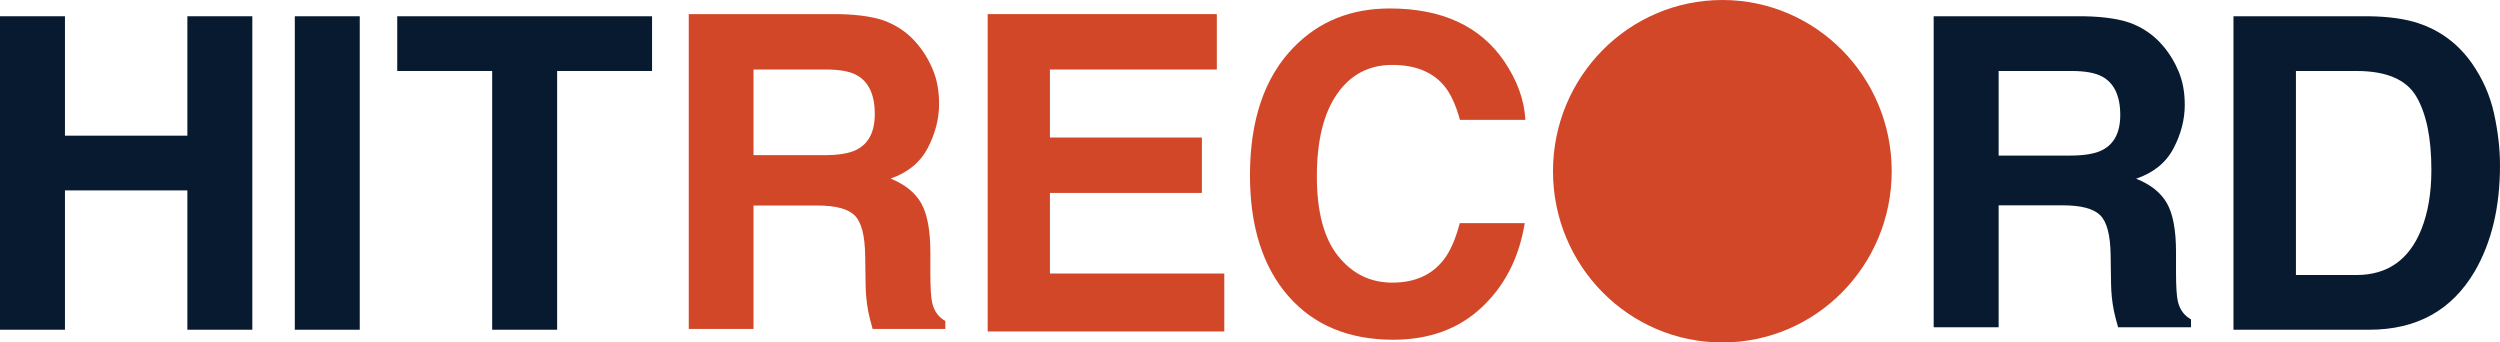 <?xml version="1.0" ?>
<svg xmlns="http://www.w3.org/2000/svg" viewBox="0 0 292 40" fill="none">
	<path fill-rule="evenodd" clip-rule="evenodd" d="M142.125 8.12H122.632V16.063H140.379V22.535H122.632V31.948H142.998V38.714H115.359V1.648H142.125V8.12Z" fill="#D24728"/>
	<path fill-rule="evenodd" clip-rule="evenodd" d="M151.075 5.553C154.021 2.509 157.765 0.989 162.314 0.989C168.399 0.989 172.847 3.028 175.66 7.107C177.214 9.398 178.048 11.697 178.163 14.004H170.524C170.039 12.232 169.415 10.894 168.653 9.991C167.293 8.386 165.277 7.584 162.604 7.584C159.883 7.584 157.736 8.717 156.165 10.982C154.594 13.248 153.809 16.453 153.809 20.598C153.809 24.745 154.638 27.85 156.296 29.914C157.955 31.98 160.06 33.011 162.615 33.011C165.236 33.011 167.232 32.125 168.608 30.353C169.367 29.401 169.998 27.971 170.5 26.065H178.089C177.434 30.094 175.763 33.369 173.07 35.896C170.38 38.419 166.934 39.681 162.731 39.681C157.529 39.681 153.439 37.976 150.462 34.565C147.485 31.139 145.997 26.442 145.997 20.472C145.997 14.02 147.69 9.046 151.075 5.553Z" fill="#D24728"/>
	<path fill-rule="evenodd" clip-rule="evenodd" d="M220.951 20C220.951 31.044 212.095 40 201.171 40C190.245 40 181.389 31.044 181.389 20C181.389 8.954 190.245 0 201.171 0C212.095 0 220.951 8.954 220.951 20Z" fill="#D24728"/>
	<path fill-rule="evenodd" clip-rule="evenodd" d="M88.011 8.12V18.122H96.291C97.936 18.122 99.168 17.919 99.991 17.515C101.447 16.808 102.174 15.411 102.174 13.323C102.174 11.067 101.47 9.551 100.062 8.777C99.272 8.339 98.085 8.12 96.503 8.12H88.011ZM103.738 2.597C105.086 3.178 106.229 4.035 107.166 5.166C107.941 6.097 108.554 7.128 109.005 8.26C109.458 9.389 109.685 10.679 109.685 12.127C109.685 13.872 109.246 15.59 108.368 17.278C107.491 18.966 106.041 20.159 104.021 20.857C105.711 21.54 106.907 22.507 107.612 23.765C108.314 25.019 108.667 26.936 108.667 29.514V31.937C108.667 33.629 108.74 34.776 108.885 35.379C109.104 36.335 109.612 37.039 110.413 37.49V38.419H101.922C101.69 37.604 101.525 36.948 101.425 36.45C101.226 35.42 101.119 34.362 101.103 33.283L101.052 29.864C101.02 27.523 100.617 25.959 99.842 25.177C99.066 24.396 97.613 24.005 95.483 24.005H88.011V38.419H80.446V1.648H97.959C100.463 1.698 102.39 2.014 103.738 2.597Z" fill="#D24728"/>
	<path fill-rule="evenodd" clip-rule="evenodd" d="M268.165 8.292V32.12H275.241C278.86 32.12 281.387 30.345 282.812 26.795C283.593 24.846 283.985 22.526 283.985 19.834C283.985 16.119 283.399 13.268 282.228 11.278C281.059 9.288 278.727 8.292 275.241 8.292H268.165ZM282.413 2.694C284.99 3.539 287.081 5.088 288.68 7.339C289.962 9.161 290.835 11.132 291.302 13.251C291.767 15.371 292 17.392 292 19.312C292 24.18 291.017 28.304 289.055 31.681C286.39 36.236 282.28 38.512 276.722 38.512H260.87V1.9H276.722C279.003 1.934 280.898 2.198 282.413 2.694Z" fill="#081a30"/>
	<path fill-rule="evenodd" clip-rule="evenodd" d="M21.885 1.899V15.847H7.587V1.899H0V38.512H7.587V22.239H21.885V38.512H29.472V1.899H21.885Z" fill="#081a30"/>
	<path fill-rule="evenodd" clip-rule="evenodd" d="M34.433 38.513H42.019V1.9H34.433V38.513Z" fill="#081a30"/>
	<path fill-rule="evenodd" clip-rule="evenodd" d="M76.16 1.9V8.292H65.072V38.512H57.485V8.292H46.397V1.9H76.16Z" fill="#081a30"/>
	<path fill-rule="evenodd" clip-rule="evenodd" d="M233.441 8.292V18.172H241.746C243.396 18.172 244.633 17.972 245.457 17.573C246.917 16.874 247.646 15.494 247.646 13.432C247.646 11.203 246.939 9.706 245.529 8.942C244.736 8.509 243.545 8.292 241.959 8.292H233.441ZM249.216 2.837C250.568 3.411 251.713 4.257 252.654 5.374C253.432 6.295 254.045 7.313 254.5 8.431C254.954 9.546 255.18 10.82 255.18 12.25C255.18 13.974 254.74 15.672 253.86 17.339C252.98 19.006 251.526 20.184 249.499 20.873C251.195 21.548 252.394 22.504 253.1 23.746C253.804 24.985 254.159 26.878 254.159 29.425V31.818C254.159 33.49 254.234 34.623 254.378 35.218C254.596 36.163 255.109 36.858 255.91 37.304V38.222H247.394C247.162 37.416 246.995 36.768 246.896 36.276C246.697 35.259 246.589 34.214 246.572 33.148L246.522 29.771C246.49 27.458 246.085 25.914 245.308 25.142C244.531 24.369 243.072 23.983 240.936 23.983H233.441V38.222H225.854V1.9H243.42C245.932 1.949 247.863 2.261 249.216 2.837Z" fill="#081a30"/>
</svg>